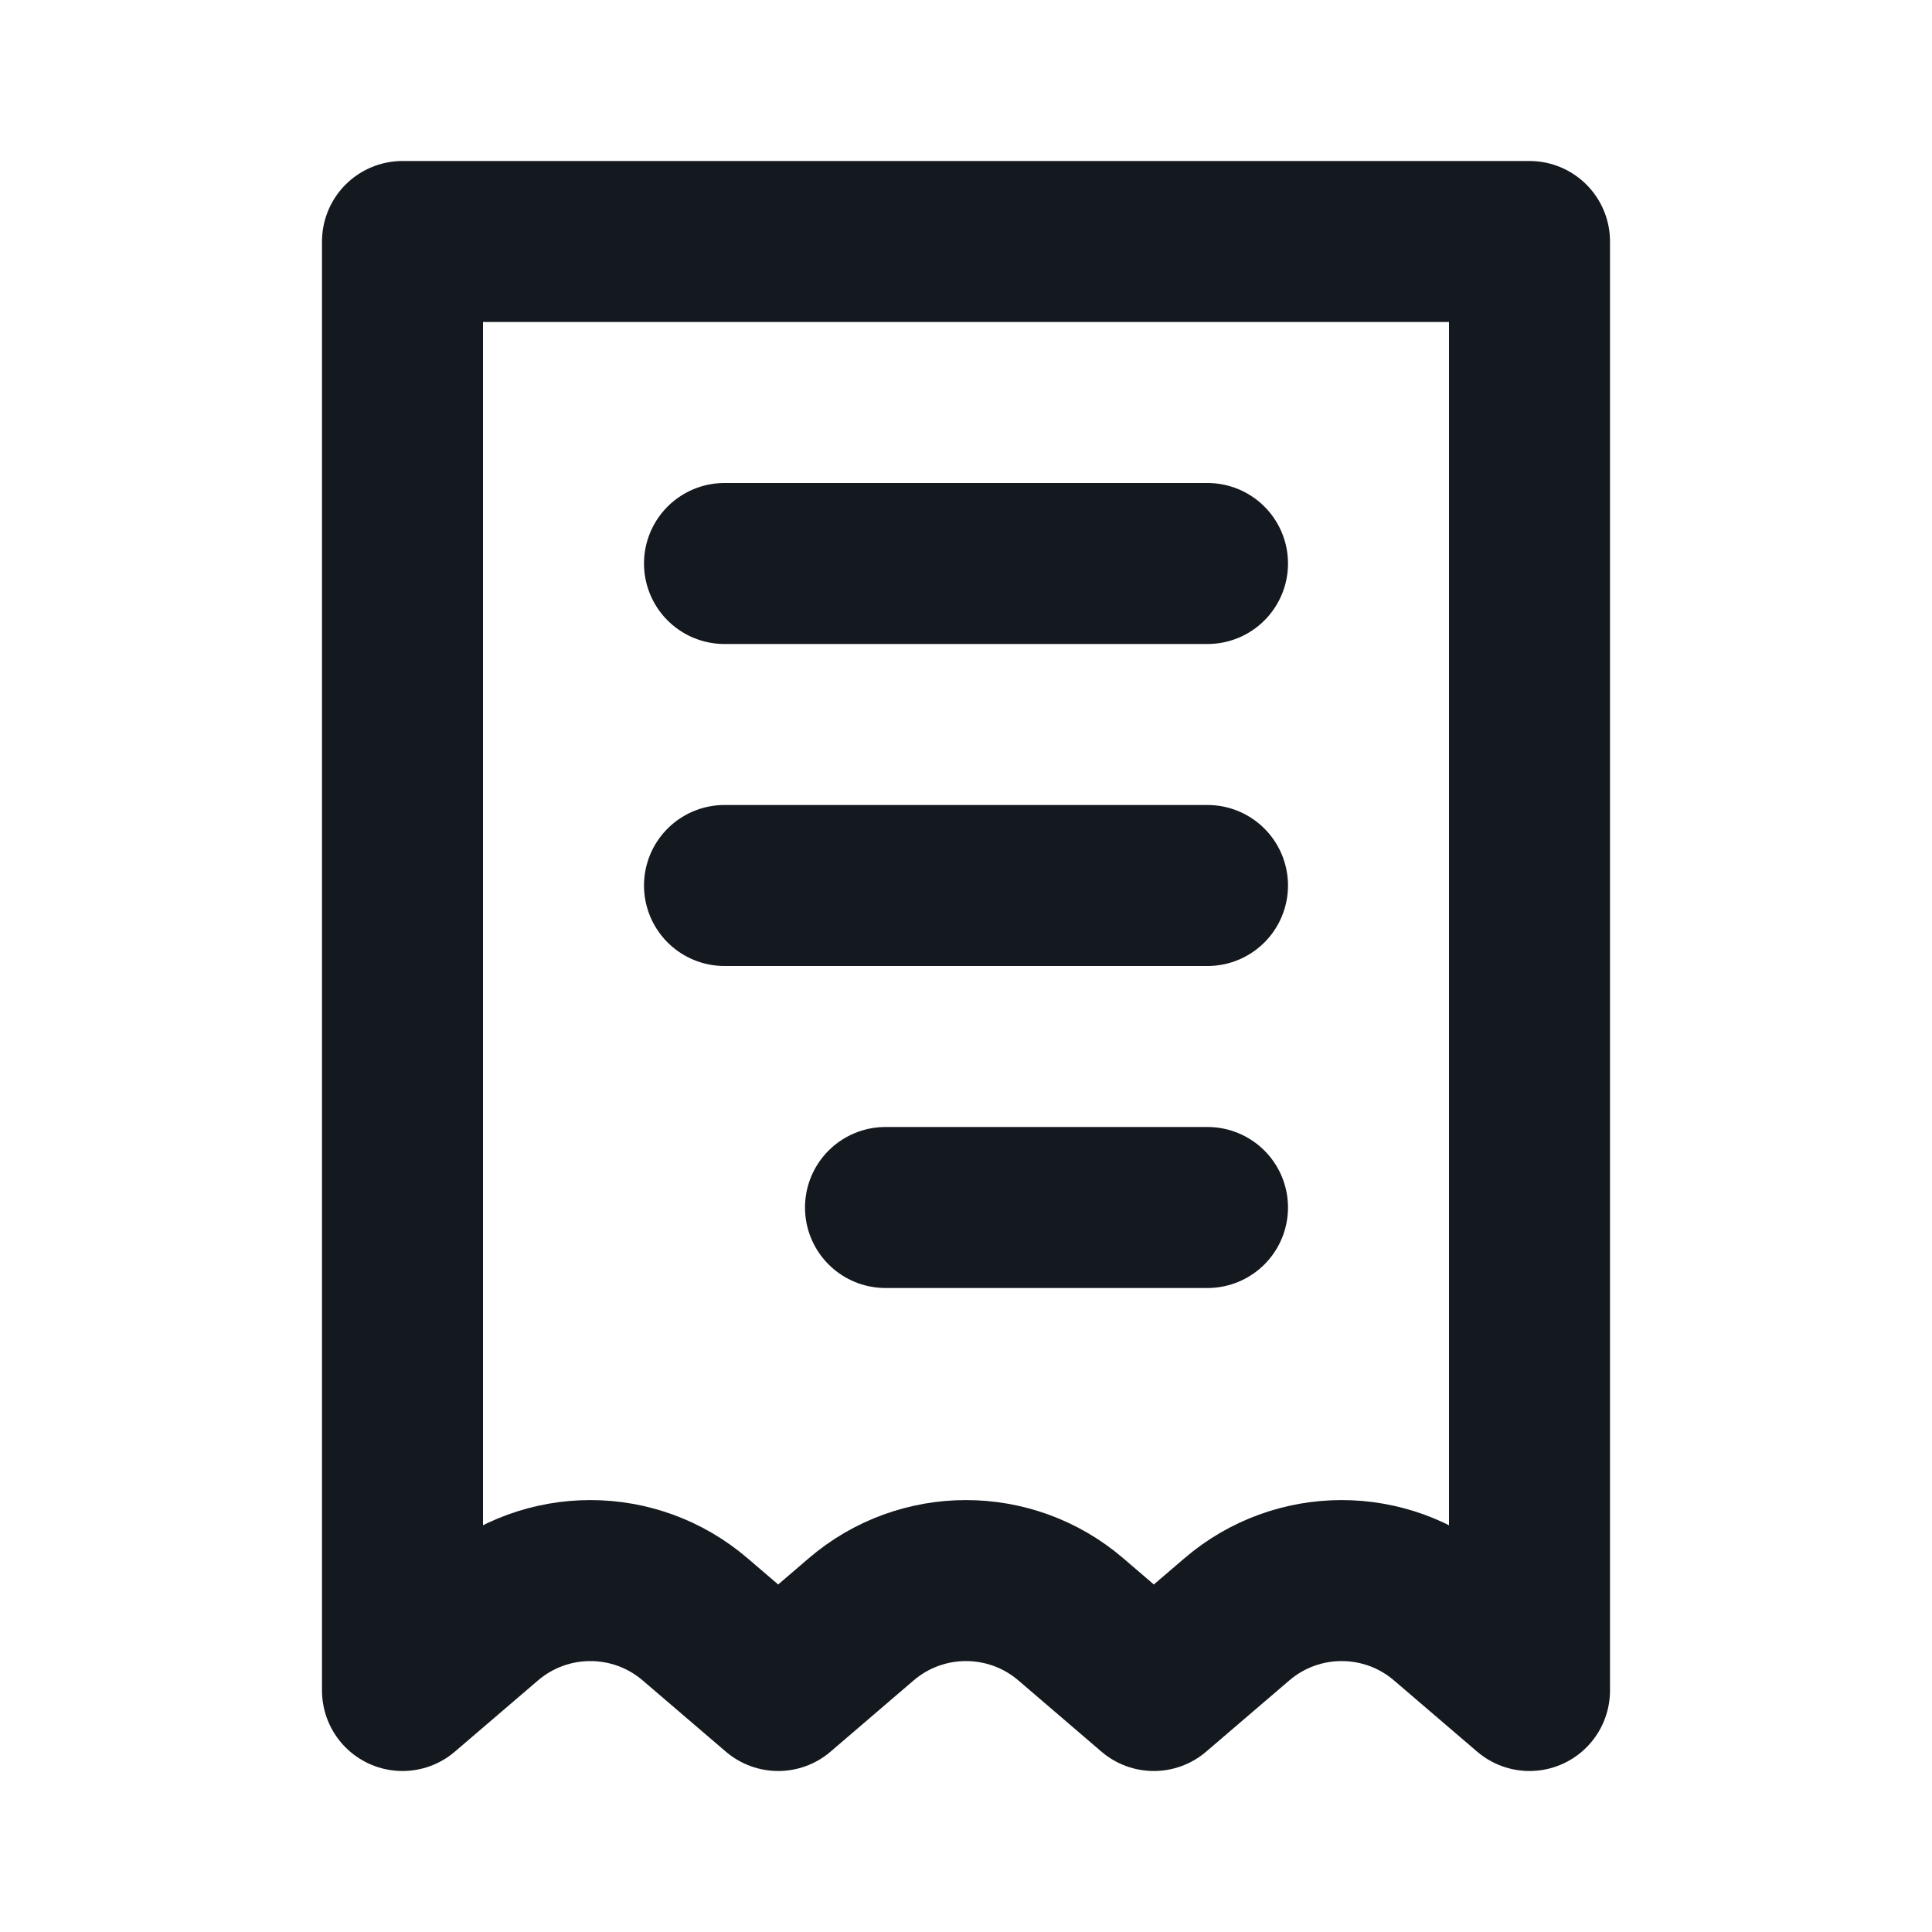 <svg width="24" height="24" viewBox="0 0 24 24" fill="none" xmlns="http://www.w3.org/2000/svg">
<path d="M5 3H19V21L17.968 20.116C17.219 19.474 16.114 19.474 15.365 20.116L14.333 21L13.302 20.116C12.553 19.474 11.447 19.474 10.698 20.116L9.667 21L8.635 20.116C7.886 19.474 6.781 19.474 6.032 20.116L5 21V3Z" stroke="#14181F" stroke-width="2" stroke-linecap="round" stroke-linejoin="round"/>
<path d="M15 7L9 7" stroke="#14181F" stroke-width="2" stroke-linecap="round" stroke-linejoin="round"/>
<path d="M15 11L9 11" stroke="#14181F" stroke-width="2" stroke-linecap="round" stroke-linejoin="round"/>
<path d="M15 15L11 15" stroke="#14181F" stroke-width="2" stroke-linecap="round" stroke-linejoin="round"/>
</svg>
